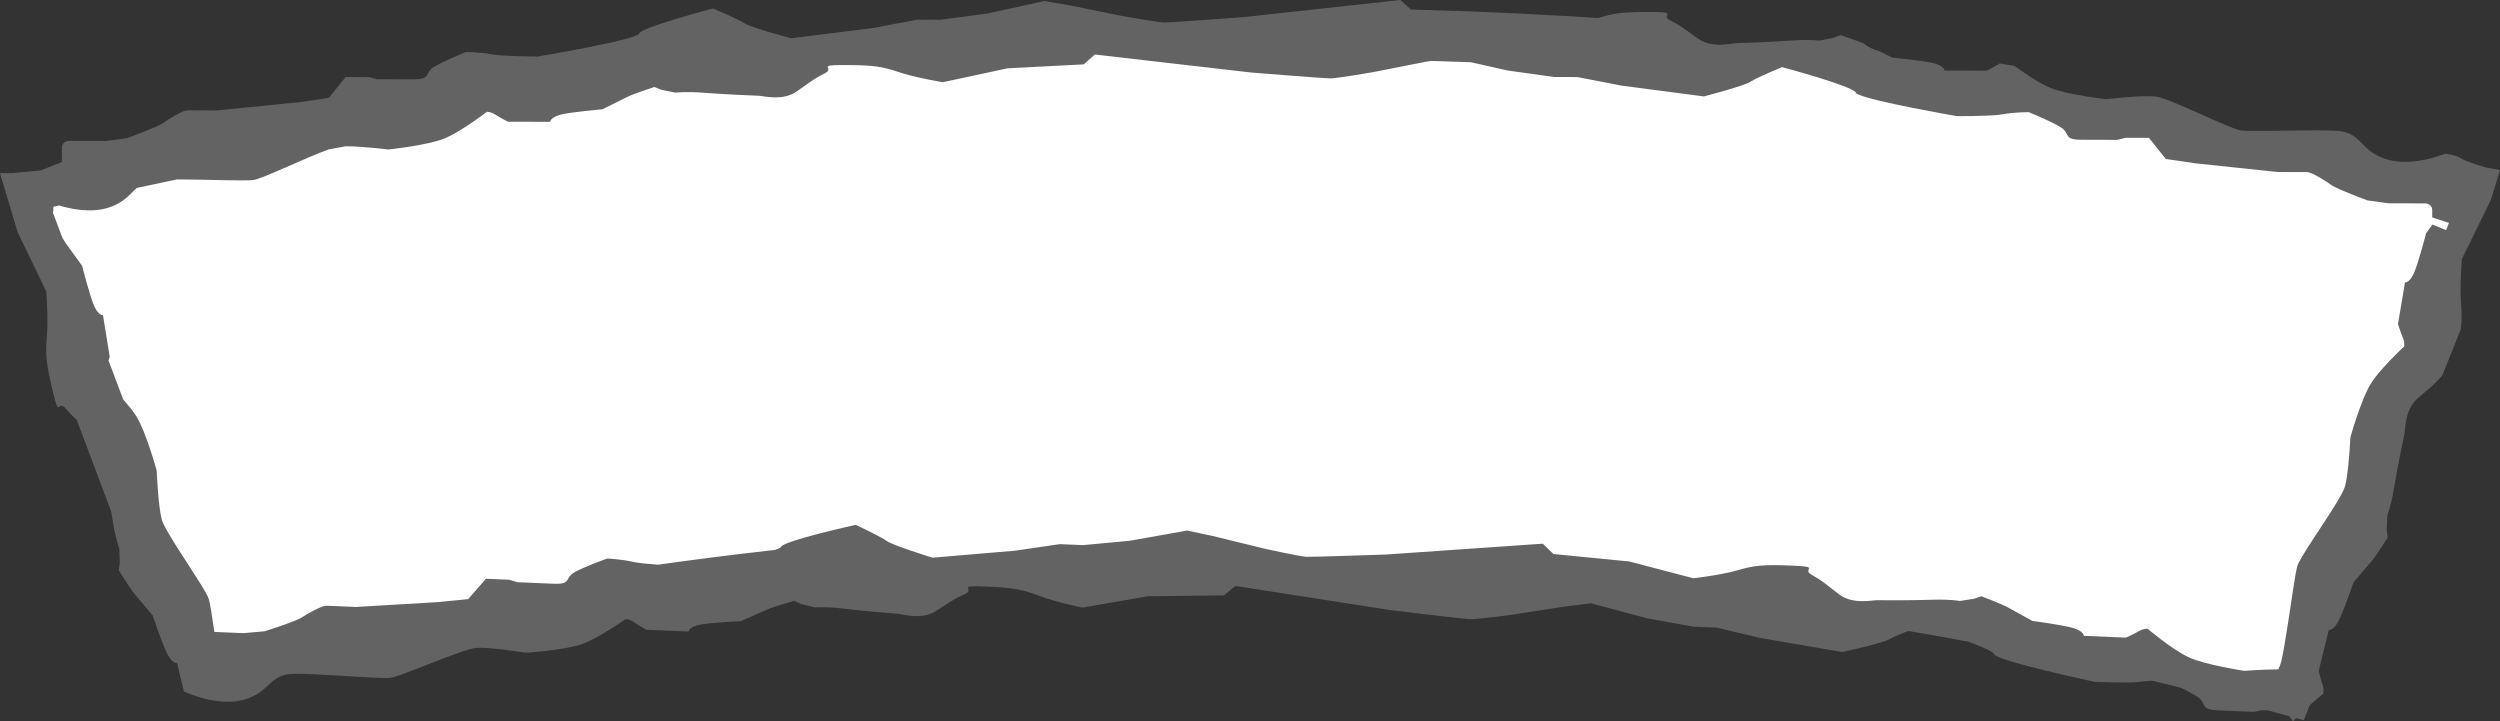 <?xml version="1.0" encoding="utf-8"?>
<!-- Generator: Adobe Illustrator 16.0.0, SVG Export Plug-In . SVG Version: 6.00 Build 0)  -->
<!DOCTYPE svg PUBLIC "-//W3C//DTD SVG 1.1//EN" "http://www.w3.org/Graphics/SVG/1.1/DTD/svg11.dtd">
<svg version="1.1" id="图层_1" xmlns:xml="http://www.w3.org/XML/1998/namespace"
	 xmlns="http://www.w3.org/2000/svg" xmlns:xlink="http://www.w3.org/1999/xlink" x="0px" y="0px" width="296.176px"
	 height="85.467px" viewBox="0 0 296.176 85.467" enable-background="new 0 0 296.176 85.467" xml:space="preserve">
<rect x="0" y="0" width="296.176" height="85.467" fill="#333333" stroke="none"/>
<path fill="#646363" d="M296.176,20.127l-1.512-0.244c0,0-2.622-0.758-3.121-1.134c-0.122-0.092-0.296-0.171-0.488-0.239
	c-0.6-0.21-1.386-0.308-1.386-0.308s-1.212,0.522-2.836,0.802c0.31,0.097,0.608,0.19,0.905,0.284
	c-0.295-0.093-0.603-0.188-0.907-0.284c-1.265,0.217-2.778,0.285-4.164-0.156c-1.563-0.499-2.271-1.279-2.948-1.963
	c-0.001,0-0.001,0-0.001,0c-0.692-0.7-1.356-1.299-2.874-1.388c-0.642-0.037-1.471-0.052-2.384-0.055h-0.004
	c-3.356-0.009-7.897,0.155-8.945,0.021c-1.333-0.171-8.489-3.858-10.155-4.03c-1.666-0.172-5.834,0.315-5.834,0.315
	s-4.664-0.514-6.662-1.353c-1.358-0.571-3.176-1.836-4.2-2.588c-0.577-0.097-1.159-0.193-1.743-0.288
	c-0.018,0.01-0.031,0.014-0.048,0.024c-0.501,0.332-1.502,0.829-1.502,0.829l-5-0.015c0,0,0.002-0.5-1.164-0.837
	s-4.998-0.682-4.998-0.682s-0.769-0.387-1.55-0.78c-0.741-0.184-1.377-0.504-1.905-0.929c-0.96-0.389-2.704-0.977-2.704-0.977
	l-0.834,0.331l-0.754,0.148c-0.033-0.004-0.066-0.007-0.1-0.011c0.031,0.004,0.064,0.007,0.098,0.011l-0.912,0.181
	c0,0-1.166-0.17-3.333-0.011c-2.168,0.16-6.001,0.315-6.501,0.314c-0.5-0.002-2.835,0.658-4.499-0.514
	c-0.933-0.656-1.448-1.05-1.955-1.388c-0.092-0.053-0.178-0.112-0.265-0.17c-0.111-0.07-0.225-0.139-0.346-0.209
	c0.021,0.002,0.039,0.004,0.061,0.005c-0.002-0.001-0.004-0.003-0.006-0.005c-0.021-0.002-0.043-0.004-0.063-0.005
	c-0.221-0.128-0.46-0.258-0.752-0.405c-1.332-0.67,1.169-0.996-2.331-1.007c-3.326-0.01-4.396,0.139-6.213,0.721
	c-1.072-0.07-2.148-0.139-3.236-0.204c-0.412-0.024-0.83-0.048-1.246-0.071c-1.395-0.08-2.801-0.154-4.219-0.225
	c-0.348-0.018-0.693-0.036-1.043-0.053c-1.684-0.08-3.386-0.152-5.102-0.218c-0.411-0.017-0.826-0.029-1.239-0.045
	c-1.448-0.052-2.91-0.099-4.383-0.14c-0.392-0.012-0.782-0.023-1.177-0.034c-0.182-0.005-0.359-0.011-0.541-0.016L165.891,0
	l-8.955,0.979c-0.117-0.001-0.236-0.002-0.355-0.003c0.115,0.001,0.229,0.003,0.346,0.004l-9.533,1.041c0,0-8.677,0.649-9.427,0.646
	c-0.75-0.002-4.998-0.765-4.998-0.765l-2.509-0.509l-0.003-0.001l-3.734-0.759l-2.998-0.509l-6.755,1.48l-5.502,0.733l-2.75-0.009
	l-2.453,0.46c-1.557,0.121-3.121,0.248-4.693,0.382c1.548-0.132,3.075-0.246,4.607-0.365l-2.714,0.508L93.71,4.535
	c0,0-0.745-0.199-1.688-0.469c0.509-0.052,1.025-0.108,1.533-0.158c-0.52,0.051-1.035,0.099-1.557,0.151
	c-1.44-0.413-3.332-0.989-3.783-1.291c-0.748-0.502-3.744-1.761-3.744-1.761s-8.507,2.225-8.759,2.974
	C75.459,4.73,63.703,6.695,63.703,6.695s-4.25-0.012-5.499-0.266c-1.249-0.254-2.999-0.259-2.999-0.259s-2.503,0.992-3.755,1.738
	c-1.253,0.746-0.255,1.499-2.505,1.493c-2.25-0.007-2.25-0.007-2.25-0.007l-2-0.006l-0.999-0.253l-2.75-0.009l-1.972,2.449
	c-0.006,0.001-0.012,0.002-0.018,0.004c-0.307,0.056-0.614,0.11-0.922,0.167l-2.598,0.363l-9.753,0.972c0,0-3-0.009-3.5-0.011
	c-0.5-0.001-2.17,0.994-2.838,1.492c-0.621,0.463-3.83,1.636-4.281,1.8c-0.033,0.007-0.065,0.015-0.099,0.021
	c-0.016,0.004-0.031,0.007-0.047,0.011l-2.413,0.314l-4.333-0.013c0,0-0.834-0.003-0.836,0.83l-0.002,0.572
	c-0.002,0.604-0.003,1.095-0.003,1.095l-2.503,0.992l-3.334,0.323L0,20.508l1.455,4.876c0.21,0.703,0.419,1.406,0.629,2.11
	c1.132,2.343,2.264,4.686,3.396,7.03c0,0,0.252,3.203,0.071,5.314c-0.013,0.145-0.021,0.274-0.03,0.409
	c-0.135,1.843-0.024,2.95,0.733,6.117c0.813,3.4,0.556,0.888,1.512,2.016c0.514,0.609,0.872,0.961,1.326,1.362l4.074,10.832
	c0.071,0.415,0.139,0.811,0.194,1.161c0.343,2.146,0.775,3.238,0.775,3.238c0.021,0.567,0.042,1.135,0.063,1.702
	c-0.043,0.298-0.086,0.595-0.13,0.892c0,0,1.391,2.228,1.869,2.795c0.309,0.363,1.107,1.313,1.642,1.947
	c0.295,0.352,0.513,0.608,0.513,0.608s1.215,3.647,1.811,4.704c0.151,0.268,0.294,0.458,0.425,0.596
	c0.386,0.406,0.657,0.342,0.657,0.342c0.271,1.133,0.541,2.264,0.812,3.395c0.051-0.005,0.085-0.008,0.085-0.008
	s2.391,1.158,4.985,1.191c0.659,0.01,1.33-0.053,1.979-0.228c3.206-0.863,2.966-3.042,5.971-3.081
	c1.354-0.018,3.512,0.104,5.6,0.229c2.547,0.152,4.987,0.316,5.723,0.256c1.34-0.108,8.656-3.465,10.329-3.562
	c1.672-0.096,5.813,0.581,5.813,0.581s4.684-0.299,6.718-1.047c1.581-0.581,3.799-2.038,4.71-2.659
	c-0.241,0.037-0.49,0.073-0.73,0.11c0.243-0.037,0.489-0.074,0.733-0.112c0.259-0.176,0.418-0.288,0.418-0.288
	s0.245,0.018,0.554,0.141c0.472-0.069,0.944-0.142,1.422-0.211c-0.479,0.069-0.945,0.143-1.418,0.213
	c0.136,0.056,0.279,0.125,0.427,0.232c0.485,0.354,1.463,0.896,1.463,0.896l4.995,0.214c0,0,0.021-0.499,1.201-0.782
	c1.181-0.284,5.024-0.452,5.024-0.452s2.381-1.065,3.062-1.371c0.681-0.305,3.214-1.03,3.214-1.03l0.817,0.369l1.651,0.403
	c0,0,1.172-0.116,3.33,0.144c2.158,0.258,5.98,0.59,6.479,0.609c0.5,0.021,2.802,0.787,4.518-0.307
	c1.715-1.096,2.063-1.413,3.423-2.022c1.361-0.608-1.122-1.049,2.374-0.899c3.497,0.149,4.488,0.359,6.459,1.11
	c1.97,0.753,5.112,1.388,5.112,1.388l7.73-1.338l9.037-0.11l1.357-1.114l18.387,2.863c0,0,8.638,1.046,9.388,1.076
	c0.749,0.033,5.027-0.534,5.027-0.534l6.297-0.982l3.02-0.37l6.68,1.786l5.463,0.983l2.748,0.117l5.201,1.225l9.688,1.665
	c0,0,4.8-1.046,5.57-1.515c0.39-0.235,1.36-0.64,2.229-0.979c1.481,0.253,2.965,0.504,4.455,0.772
	c0.779,0.143,1.562,0.287,2.342,0.435c0.115,0.021,0.229,0.044,0.344,0.065c1.615,0.603,2.98,1.19,3.066,1.49
	c0.217,0.76,11.871,3.26,11.871,3.26s4.245,0.183,5.506-0.014c0.412-0.063,0.873-0.098,1.312-0.117
	c0.096,0.023,0.19,0.045,0.286,0.066c0.768,0.184,1.537,0.374,2.308,0.563c0.298,0.074,0.599,0.152,0.896,0.227
	c0.666,0.336,1.377,0.718,1.88,1.049c1.217,0.803,0.186,1.51,2.434,1.605c2.248,0.095,2.248,0.096,2.248,0.096l0.694,0.03
	l1.304,0.056l1.011-0.207l0.641,0.027c0.85,0.23,1.697,0.458,2.551,0.695l0.447,0.612c0.119-0.131,0.24-0.261,0.367-0.392
	c0.303,0.085,0.603,0.16,0.904,0.246l0.721-1.793c0.877-0.777,1.59-1.34,1.59-1.34s0.119-0.484-0.086-1.052
	c-0.043-0.118-0.088-0.265-0.131-0.416c-0.035-0.116-0.068-0.237-0.102-0.356c-0.122-0.459-0.219-0.885-0.219-0.885
	c0.396-1.617,0.795-3.235,1.191-4.854c0,0,0.484,0.121,1.088-0.933c0.602-1.051,1.838-4.691,1.838-4.691
	c0-0.001,0.651-0.766,1.262-1.479c0.371-0.436,0.726-0.853,0.908-1.064c0.481-0.564,1.886-2.783,1.886-2.783
	c-0.042-0.297-0.083-0.595-0.125-0.892c0.024-0.567,0.05-1.136,0.073-1.701c0,0,0.199-0.502,0.437-1.472
	c0.116-0.478,0.242-1.058,0.358-1.765c0.354-2.146,1.106-5.907,1.227-6.394c0.119-0.484,0.03-2.917,1.557-4.243
	c1.526-1.324,1.931-1.562,2.893-2.685c0.018-0.021,0.029-0.031,0.047-0.049l2.188-5.447c0.136-1.057,0.121-1.888,0.03-3.034
	c-0.168-2.112,0.103-5.314,0.103-5.314c0.464-0.944,0.927-1.888,1.391-2.832c0.684-1.393,1.366-2.786,2.048-4.178
	c0.175-0.569,0.347-1.138,0.521-1.707c-0.15-0.056-0.301-0.111-0.467-0.171c0.16,0.058,0.32,0.116,0.467,0.17
	C295.802,21.351,295.988,20.738,296.176,20.127z"/>
<path fill="#FFFFFF" d="M289.788,27.257l-1.614-0.651c-0.404,0.554-0.749,1.022-0.749,1.023c0,0-0.965,3.723-1.485,4.815
	c-0.523,1.095-1.018,1.01-1.018,1.01c-0.275,1.644-0.553,3.287-0.829,4.931c0-0.001,0.327,1.069,0.572,1.619
	c0.001,0.001,0.001,0.002,0.001,0.002c0.245,0.549,0.162,1.04,0.162,1.04s-0.393,0.359-0.944,0.906
	c-0.921,0.913-2.286,2.349-3.009,3.499c-1.154,1.838-2.422,6.362-2.422,6.362s-0.133,2.802-0.424,4.707
	c-0.063,0.424-0.137,0.807-0.217,1.101c-0.11,0.403-0.498,1.12-1.021,1.983c-1.559,2.57-4.327,6.461-4.617,7.433
	c-0.245,0.819-0.672,3.935-1.12,6.848c-0.257,1.667-0.52,3.269-0.761,4.337c-0.1,0.434-0.229,0.78-0.384,1.08
	c-1.841,0.004-4.032,0.172-4.032,0.172s-4.643-0.699-6.604-1.617c-1.963-0.918-4.86-3.377-4.86-3.377s-0.499-0.021-1.013,0.291
	c-0.516,0.312-1.535,0.768-1.535,0.768l-4.995-0.213c0,0,0.021-0.5-1.13-0.883c-1.151-0.383-4.967-0.881-4.967-0.881
	s-2.281-1.265-2.935-1.625c-0.651-0.362-3.112-1.303-3.112-1.303l-0.848,0.299l-1.682,0.262c0,0-1.156-0.217-3.328-0.144
	c-2.172,0.074-6.01,0.077-6.51,0.056c-0.498-0.021-2.858,0.545-4.475-0.691c-1.615-1.236-1.934-1.584-3.236-2.307
	c-1.306-0.724,1.207-0.949-2.289-1.1c-3.498-0.15-4.504-0.025-6.529,0.555c-2.026,0.582-5.212,0.944-5.212,0.944l-7.589-1.991
	l-8.994-0.882l-1.258-1.226l-18.564,1.283c0,0-8.695,0.304-9.443,0.271c-0.75-0.032-4.965-0.963-4.965-0.963l-6.19-1.517
	l-2.976-0.627l-6.809,1.209l-5.526,0.516l-2.748-0.118l-5.287,0.775l-9.795,0.831c0,0-4.692-1.45-5.421-1.981
	c-0.08-0.06-0.192-0.13-0.32-0.207c-1.029-0.616-3.351-1.702-3.351-1.702s-8.589,1.885-8.87,2.623
	c-0.04,0.105-0.319,0.227-0.758,0.354c-4.796,0.536-9.398,1.122-13.781,1.741c-1.176-0.084-2.459-0.2-3.053-0.347
	c-1.237-0.303-2.986-0.378-2.986-0.378s-2.54,0.893-3.821,1.59c-0.478,0.26-0.643,0.531-0.778,0.768
	c-0.229,0.396-0.374,0.685-1.783,0.623c-0.72-0.03-1.191-0.051-1.523-0.064c-0.706-0.029-0.725-0.029-0.725-0.029l-1.998-0.086
	l-0.988-0.293l-2.748-0.117l-1.769,2.026l-0.336,0.386l-3.273,0.325l-0.245,0.024l-9.784,0.582c0,0-2.997-0.129-3.496-0.149
	c-0.5-0.021-2.208,0.906-2.895,1.378c-0.688,0.471-4.408,1.646-4.408,1.646l-2.512,0.227l-3.457-0.146
	c-0.261-1.805-0.49-3.329-0.647-3.867c-0.215-0.734-1.833-3.143-3.278-5.391c-1.109-1.727-2.117-3.357-2.305-4.06
	c-0.201-0.753-0.345-2.062-0.442-3.246c-0.112-1.364-0.163-2.565-0.163-2.565s-1.241-4.53-2.385-6.375
	c-0.392-0.635-0.978-1.354-1.577-2.025l-1.739-4.625c0.083-0.251,0.142-0.436,0.142-0.436c-0.268-1.645-0.534-3.29-0.801-4.936
	c0,0-0.493,0.082-1.009-1.015c-0.517-1.097-1.459-4.825-1.459-4.825s-1.523-2.107-1.959-2.709c-0.094-0.129-0.228-0.347-0.374-0.596
	l-1.132-3.01c0.015-0.065,0.029-0.132,0.044-0.198c0.006-0.164,0.012-0.329,0.018-0.494c0.224-0.052,0.447-0.1,0.67-0.151
	c1.38,0.42,3.737,0.92,5.819,0.27c1.886-0.59,2.536-1.594,3.384-2.346c1.588-0.347,3.174-0.676,4.761-1.011
	c3.363,0.008,7.975,0.203,9.032,0.074c1.111-0.136,6.273-2.685,8.931-3.625c0.681-0.126,1.362-0.253,2.042-0.376
	c1.92-0.001,5.038,0.382,5.038,0.382s4.668-0.486,6.67-1.313c0.826-0.342,1.82-0.937,2.706-1.52
	c1.264-0.829,2.304-1.633,2.304-1.633s0.5,0.002,0.999,0.337c0.289,0.194,0.742,0.442,1.075,0.618
	c0.241,0.128,0.422,0.22,0.422,0.22l5,0.015c0,0,0.001-0.5,1.169-0.83s5.002-0.651,5.002-0.651s0.534-0.266,1.161-0.576
	c0.689-0.343,1.493-0.741,1.844-0.915c0.668-0.332,3.171-1.157,3.171-1.157l0.831,0.336l1.666,0.338c0,0,1.167-0.163,3.333,0.01
	c0.094,0.008,0.194,0.015,0.294,0.022c2.201,0.166,5.727,0.329,6.205,0.33c0.5,0.002,2.831,0.675,4.502-0.486
	c0.721-0.502,1.189-0.845,1.601-1.131c0.542-0.376,0.98-0.649,1.739-1.026c1.336-0.662-1.163-1.003,2.337-0.992
	c3.5,0.01,4.499,0.18,6.497,0.853c0.2,0.067,0.415,0.133,0.635,0.196c1.969,0.572,4.528,0.985,4.528,0.985l7.671-1.644l9.026-0.47
	l0.163-0.145l1.149-1.022l6.488,0.748l11.998,1.382c0,0,8.671,0.701,9.421,0.703c0.75,0.003,5.002-0.734,5.002-0.734l6.255-1.231
	l0.655-0.107c1.588,0.047,3.177,0.095,4.737,0.155l4.354,0.98l5.498,0.767l2.75,0.008l5.246,1.016l9.746,1.279
	c0,0,4.709-1.225,5.492-1.727c0.004-0.002,0.01-0.005,0.014-0.007c0.75-0.498,3.755-1.739,3.755-1.739s8.493,2.275,8.741,3.026
	c0.019,0.056,0.106,0.119,0.242,0.188c1.692,0.855,11.75,2.598,11.75,2.598s3.193,0.01,4.858-0.148
	c0.254-0.024,0.476-0.053,0.642-0.085c1.25-0.246,3-0.241,3-0.241s2.041,0.824,3.354,1.539c0.138,0.075,0.271,0.15,0.391,0.223
	c1.248,0.753,0.245,1.5,2.495,1.507c2.25,0.007,2.25,0.007,2.25,0.007l2,0.006l0.844-0.208l0.157-0.039l2.75,0.008l0.604,0.76
	l1.389,1.747l3.499,0.51l8.983,0.949l0.764,0.08c0,0,3,0.009,3.5,0.011c0.5,0.001,2.164,1.006,2.829,1.508
	c0.19,0.145,0.635,0.359,1.163,0.592c1.311,0.574,3.164,1.255,3.164,1.255l2.211,0.302l0.287,0.039l4.334,0.013
	c0,0,0.834,0.002,0.83,0.836l-0.002,0.821c0.176,0.057,0.358,0.116,0.528,0.172c0.511,0.168,0.999,0.331,1.454,0.485L289.788,27.257
	z"/>
</svg>
